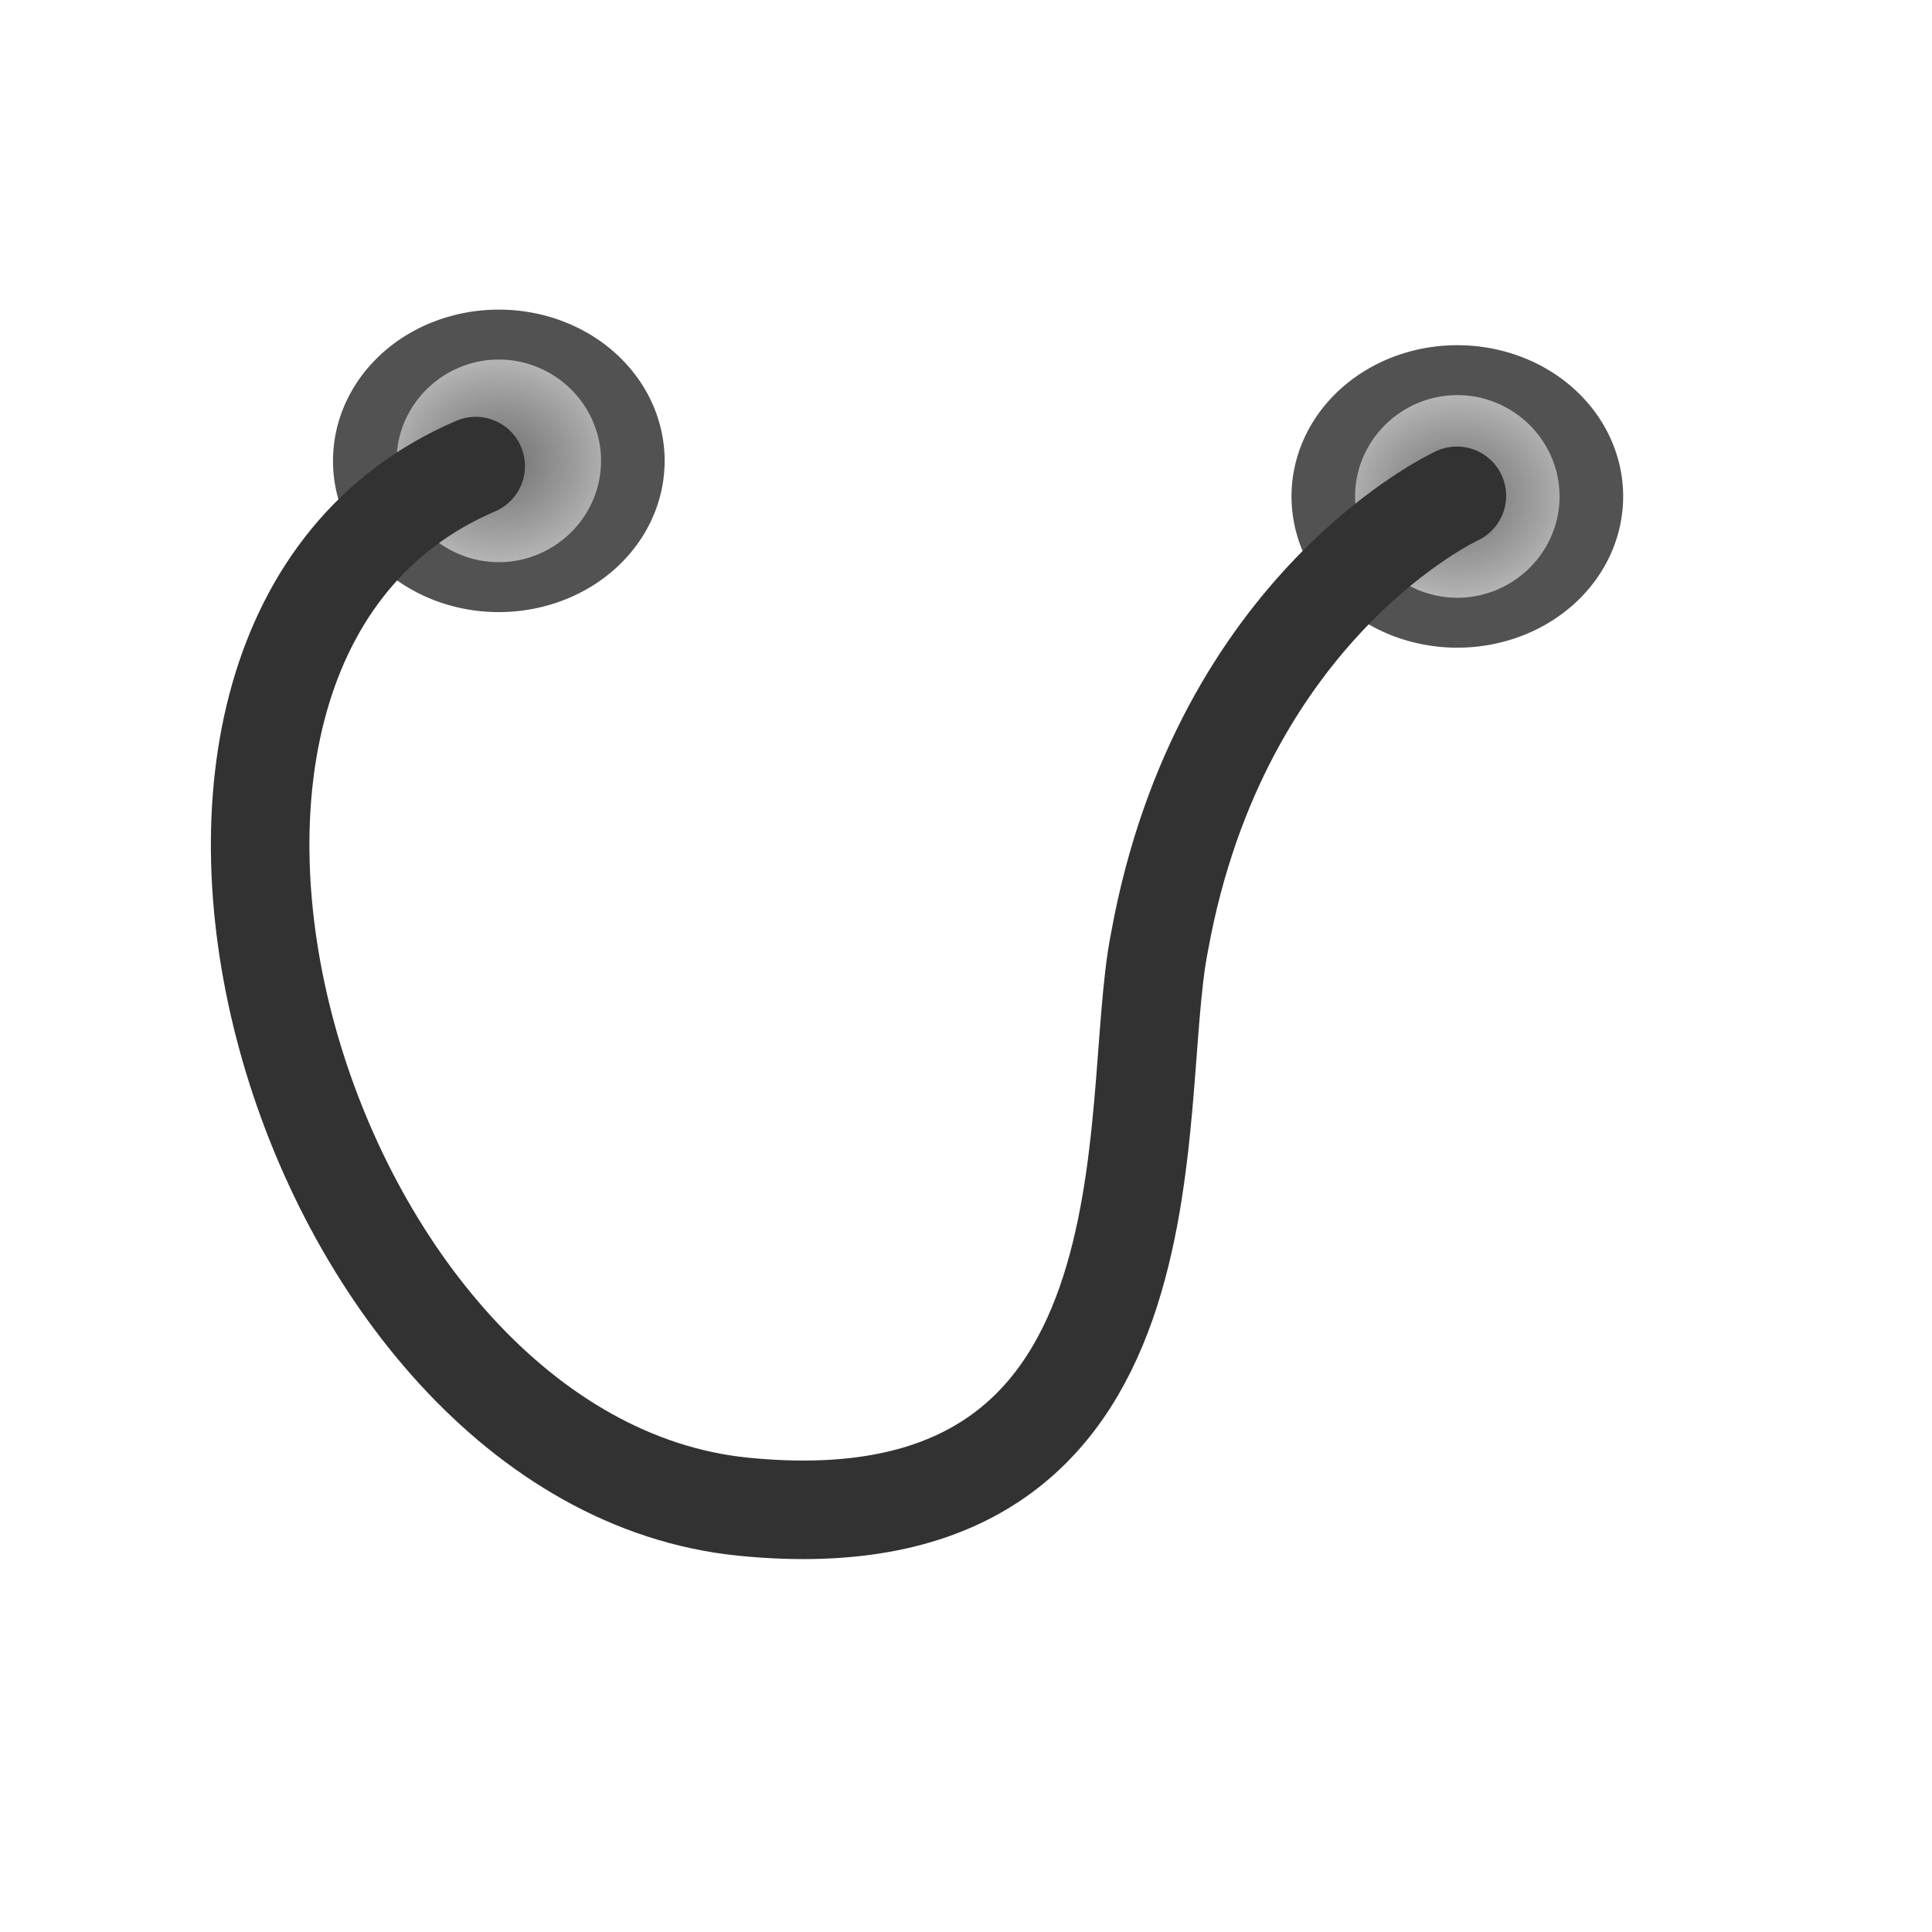 <?xml version="1.0" encoding="UTF-8" standalone="no"?>
<!-- Created with Inkscape (http://www.inkscape.org/) -->
<svg
   xmlns:dc="http://purl.org/dc/elements/1.1/"
   xmlns:cc="http://web.resource.org/cc/"
   xmlns:rdf="http://www.w3.org/1999/02/22-rdf-syntax-ns#"
   xmlns:svg="http://www.w3.org/2000/svg"
   xmlns="http://www.w3.org/2000/svg"
   xmlns:xlink="http://www.w3.org/1999/xlink"
   xmlns:sodipodi="http://inkscape.sourceforge.net/DTD/sodipodi-0.dtd"
   xmlns:inkscape="http://www.inkscape.org/namespaces/inkscape"
   width="50pt"
   height="50pt"
   id="svg1307"
   sodipodi:version="0.32"
   inkscape:version="0.43"
   version="1.0"
   sodipodi:docbase="/home/christian/Dokumente/nomad-artwork"
   sodipodi:docname="patch.svg">
  <defs
     id="defs1309">
    <linearGradient
       id="linearGradient3970">
      <stop
         style="stop-color:#000000;stop-opacity:1;"
         offset="0"
         id="stop3972" />
      <stop
         style="stop-color:#000000;stop-opacity:0;"
         offset="1"
         id="stop3974" />
    </linearGradient>
    <linearGradient
       id="linearGradient3089">
      <stop
         style="stop-color:#000000;stop-opacity:1;"
         offset="0"
         id="stop3091" />
      <stop
         style="stop-color:#000000;stop-opacity:0.684;"
         offset="1"
         id="stop3093" />
    </linearGradient>
    <linearGradient
       id="linearGradient2190">
      <stop
         style="stop-color:#707070;stop-opacity:1;"
         offset="0"
         id="stop2192" />
      <stop
         style="stop-color:#585858;stop-opacity:0;"
         offset="1"
         id="stop2194" />
    </linearGradient>
    <radialGradient
       inkscape:collect="always"
       xlink:href="#linearGradient2190"
       id="radialGradient2196"
       cx="65.417"
       cy="73.333"
       fx="65.417"
       fy="73.333"
       r="10.25"
       gradientTransform="matrix(1,0,0,1.122,0,-8.943)"
       gradientUnits="userSpaceOnUse" />
    <radialGradient
       inkscape:collect="always"
       xlink:href="#linearGradient2190"
       id="radialGradient2200"
       gradientUnits="userSpaceOnUse"
       gradientTransform="matrix(1,0,0,1.122,-8.81066e-15,-8.943)"
       cx="65.417"
       cy="73.333"
       fx="65.417"
       fy="73.333"
       r="10.25" />
    <radialGradient
       inkscape:collect="always"
       xlink:href="#linearGradient2190"
       id="radialGradient3983"
       gradientUnits="userSpaceOnUse"
       gradientTransform="matrix(1,0,0,1.122,-4.740999e-15,-8.943)"
       cx="65.417"
       cy="73.333"
       fx="65.417"
       fy="73.333"
       r="10.25" />
    <radialGradient
       inkscape:collect="always"
       xlink:href="#linearGradient2190"
       id="radialGradient3985"
       gradientUnits="userSpaceOnUse"
       gradientTransform="matrix(1,0,0,1.122,-1.272419e-14,-8.943)"
       cx="65.417"
       cy="73.333"
       fx="65.417"
       fy="73.333"
       r="10.25" />
  </defs>
  <sodipodi:namedview
     id="base"
     pagecolor="#ffffff"
     bordercolor="#666666"
     borderopacity="1.0"
     inkscape:pageopacity="0.0"
     inkscape:pageshadow="2"
     inkscape:zoom="0.97470288"
     inkscape:cx="234"
     inkscape:cy="111.62914"
     inkscape:document-units="px"
     inkscape:current-layer="layer1"
     inkscape:window-width="712"
     inkscape:window-height="538"
     inkscape:window-x="560"
     inkscape:window-y="0" />
  <g
     id="layer1"
     inkscape:label="Layer 1"
     inkscape:groupmode="layer">
    <g
       id="g3978"
       transform="translate(-48.22,-57.453)">
      <path
         transform="matrix(0.74,0,0,0.581,17.024,30.749)"
         d="M 71.667 73.333 A 6.25 7.5 0 1 1  59.167,73.333 A 6.25 7.5 0 1 1  71.667 73.333 z"
         sodipodi:ry="7.5"
         sodipodi:rx="6.25"
         sodipodi:cy="73.333336"
         sodipodi:cx="65.416664"
         id="path1315"
         style="opacity:1;fill:url(#radialGradient3983);fill-opacity:1;fill-rule:nonzero;stroke:#525252;stroke-width:2.965;stroke-linecap:round;stroke-linejoin:round;stroke-miterlimit:4;stroke-dasharray:none;stroke-opacity:1"
         sodipodi:type="arc" />
      <path
         transform="matrix(0.74,0,0,0.581,50.099,31.977)"
         d="M 71.667 73.333 A 6.25 7.5 0 1 1  59.167,73.333 A 6.25 7.5 0 1 1  71.667 73.333 z"
         sodipodi:ry="7.5"
         sodipodi:rx="6.25"
         sodipodi:cy="73.333336"
         sodipodi:cx="65.416664"
         id="path2198"
         style="opacity:1;fill:url(#radialGradient3985);fill-opacity:1;fill-rule:nonzero;stroke:#525252;stroke-width:2.965;stroke-linecap:round;stroke-linejoin:round;stroke-miterlimit:4;stroke-dasharray:none;stroke-opacity:1"
         sodipodi:type="arc" />
      <path
         sodipodi:nodetypes="czcc"
         id="path2202"
         d="M 64.635,73.536 C 50.272,79.692 58.547,107.912 73.869,109.444 C 89.258,110.983 87.086,95.659 88.232,89.951 C 90.345,78.307 98.492,74.562 98.492,74.562"
         style="fill:none;fill-opacity:1;fill-rule:evenodd;stroke:#323232;stroke-width:3.4;stroke-linecap:round;stroke-linejoin:round;stroke-miterlimit:4;stroke-dasharray:none;stroke-opacity:1" />
    </g>
  </g>
</svg>
